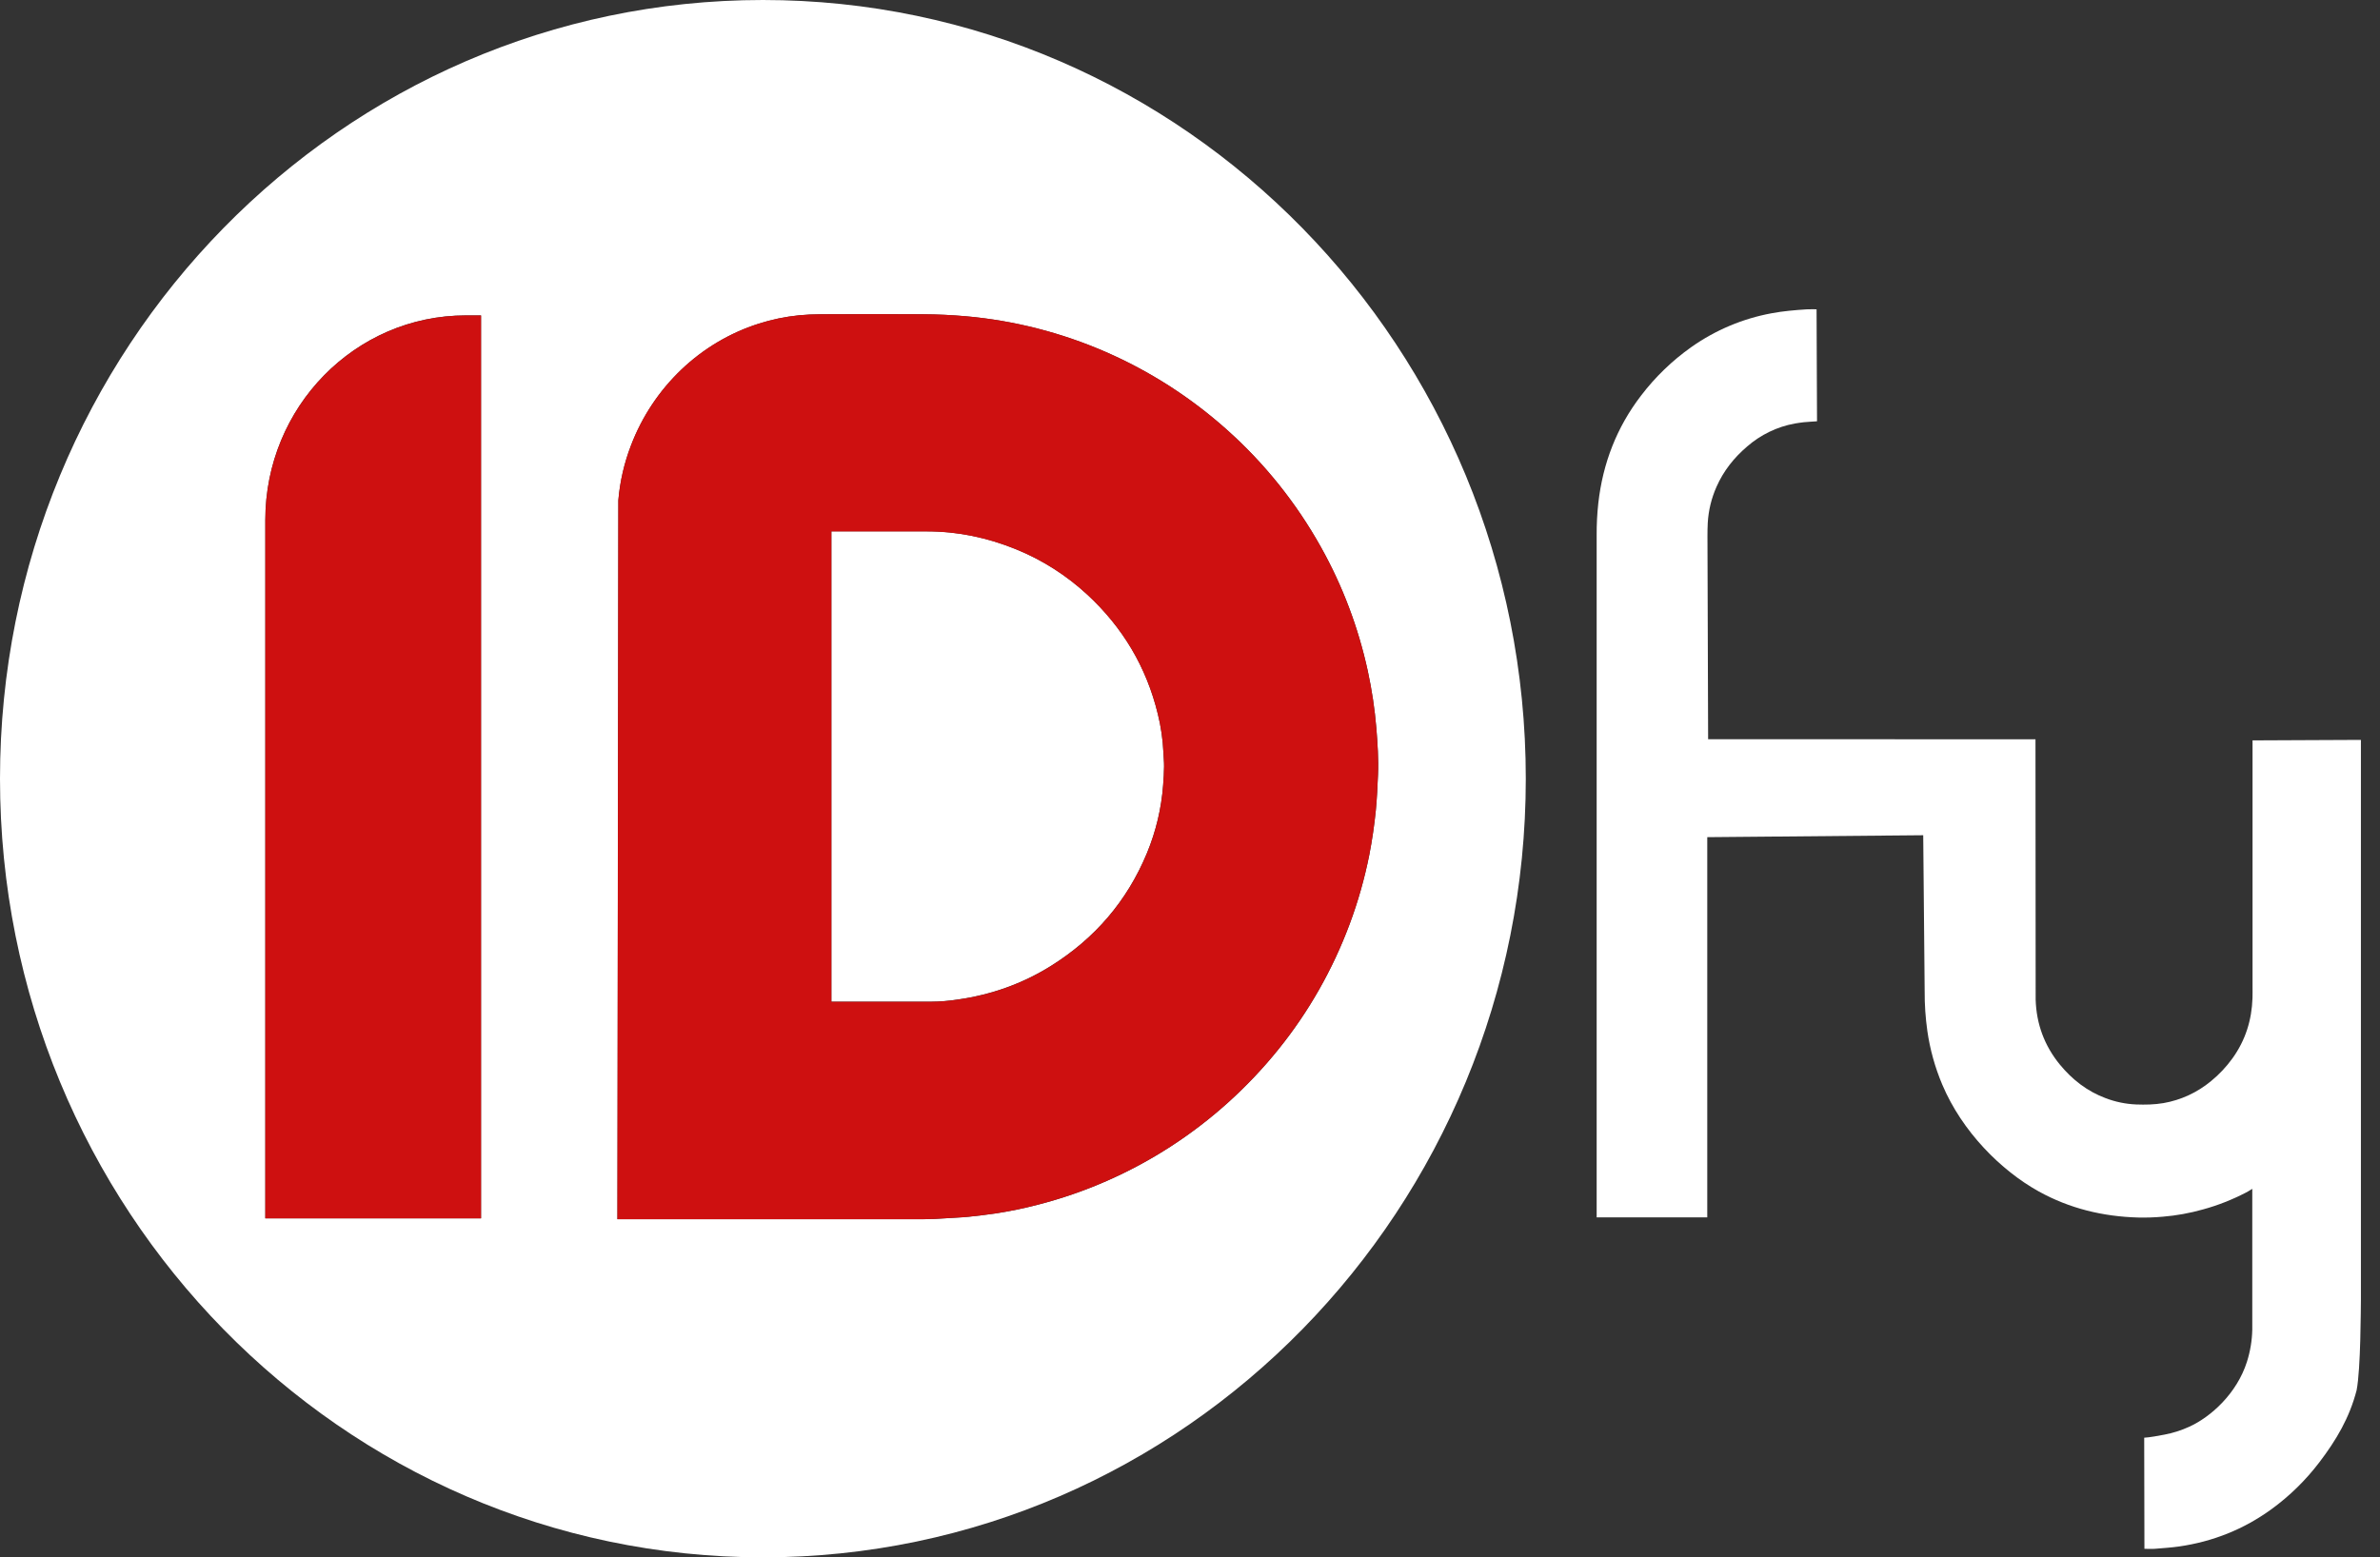 <svg width="110" height="72" viewBox="0 0 110 72" fill="none" xmlns="http://www.w3.org/2000/svg">
<rect x="0" y="0" width="110" height="72" fill="#333333" stroke="none"/>
<g clip-path="url(#clip0_1_1164)">
<path d="M99.097 66.469C99.367 66.455 99.774 66.376 100.04 66.326C100.433 66.252 100.816 66.13 101.181 65.963C102.168 65.516 103.383 64.437 103.852 62.953C104.004 62.473 104.087 61.973 104.097 61.468C104.099 61.361 104.097 61.252 104.097 61.144V55.424C104.097 55.306 104.1 55.083 104.097 54.963C104.097 54.963 104.04 54.998 104.004 55.02C103.935 55.066 103.861 55.105 103.788 55.144C103.16 55.469 102.5 55.728 101.819 55.915C101.208 56.087 100.582 56.201 99.949 56.252C99.574 56.285 99.198 56.298 98.822 56.289C97.201 56.244 95.66 55.876 94.225 55.081C92.483 54.113 90.687 52.321 89.767 50.14C89.432 49.347 89.2 48.512 89.078 47.657C88.993 47.053 88.951 46.441 88.955 45.83L88.888 38.615L78.907 38.704V56.281H73.795V24.73C73.793 24.239 73.818 23.747 73.872 23.258C74.08 21.416 74.724 19.753 75.846 18.291C76.503 17.428 77.287 16.672 78.168 16.048C79.283 15.261 80.551 14.727 81.885 14.482C82.418 14.382 82.956 14.337 83.496 14.302C83.578 14.297 83.878 14.297 83.959 14.299L83.98 19.477C83.809 19.484 83.534 19.509 83.366 19.521C83.227 19.539 83.087 19.556 82.949 19.581C82.135 19.73 81.374 20.098 80.746 20.646C80.143 21.161 79.658 21.771 79.334 22.507C79.101 23.032 78.963 23.597 78.93 24.172C78.919 24.377 78.916 24.581 78.916 24.783L78.947 34.176L94.077 34.179L94.085 46.215C94.119 47.346 94.492 48.346 95.201 49.215C95.778 49.917 96.471 50.455 97.322 50.772C97.774 50.944 98.249 51.042 98.732 51.062C99.155 51.078 99.577 51.07 99.997 50.998C100.8 50.858 101.554 50.509 102.187 49.985C102.565 49.678 102.9 49.32 103.185 48.924C103.781 48.095 104.074 47.161 104.107 46.14C104.113 45.96 104.109 45.78 104.109 45.6V34.23L109.118 34.207V60.091C109.11 60.487 109.113 63.278 108.919 64.275C108.591 65.544 107.985 66.571 107.196 67.607C106.568 68.432 105.826 69.16 104.993 69.767C103.705 70.705 102.276 71.272 100.711 71.498C100.339 71.551 99.963 71.573 99.59 71.605C99.462 71.617 99.24 71.605 99.112 71.605L99.102 66.466L99.097 66.469Z" fill="white"/>
<path d="M53.801 35.434C53.799 35.721 53.781 36.012 53.758 36.295C53.678 37.374 53.425 38.43 53.015 39.427C52.091 41.664 50.589 43.396 48.565 44.66C47.243 45.484 45.81 45.988 44.278 46.207C43.86 46.272 43.441 46.307 43.017 46.309H38.424V24.565H42.836C44.263 24.565 45.634 24.852 46.958 25.392C48.172 25.883 49.29 26.598 50.258 27.492C51.885 28.999 52.986 30.833 53.514 33.015C53.657 33.595 53.744 34.189 53.771 34.788C53.779 35.002 53.804 35.217 53.801 35.432V35.434Z" fill="white"/>
<path d="M35.26 0C15.788 0 0 16.118 0 36C0 55.882 15.788 72 35.261 72C54.734 72 70.52 55.883 70.52 36C70.52 16.117 54.734 0 35.26 0ZM22.232 56.327H12.262V24.046C12.262 18.817 16.412 14.581 21.534 14.581H22.232V56.328V56.327ZM63.59 37.465C63.52 38.155 63.42 38.845 63.287 39.528C63.069 40.617 62.767 41.689 62.377 42.731C61.593 44.832 60.483 46.786 59.081 48.522C56.229 52.056 52.344 54.571 47.991 55.692C47.33 55.865 46.664 56.002 45.989 56.105C45.582 56.162 45.175 56.215 44.765 56.255C44.404 56.292 44.041 56.3 43.677 56.327C43.006 56.382 42.34 56.368 41.669 56.368H28.537L28.58 23.13C28.653 22.257 28.853 21.398 29.167 20.586C29.675 19.258 30.471 18.062 31.492 17.089C32.512 16.116 33.736 15.389 35.071 14.964C35.675 14.77 36.298 14.644 36.932 14.578C37.26 14.547 37.589 14.53 37.916 14.53C39.503 14.523 41.087 14.523 42.676 14.53C43.333 14.533 43.99 14.565 44.643 14.622C49.116 15.019 53.346 16.859 56.718 19.879C58.445 21.422 59.91 23.25 61.048 25.286C62.052 27.079 62.782 29.016 63.22 31.031C63.408 31.898 63.541 32.776 63.614 33.661C63.671 34.378 63.721 35.096 63.691 35.816C63.667 36.365 63.643 36.914 63.59 37.465Z" fill="white"/>
<path d="M63.611 33.659C63.538 32.775 63.404 31.896 63.218 31.029C62.781 29.014 62.05 27.078 61.045 25.283C59.908 23.248 58.443 21.42 56.715 19.877C53.344 16.857 49.114 15.017 44.641 14.62C43.988 14.563 43.329 14.531 42.673 14.528C41.086 14.521 39.502 14.521 37.913 14.528C37.585 14.528 37.256 14.546 36.929 14.575C36.296 14.64 35.672 14.767 35.068 14.962C33.734 15.385 32.51 16.113 31.489 17.087C30.469 18.06 29.671 19.256 29.165 20.584C28.852 21.397 28.652 22.254 28.577 23.128L28.534 56.366H41.667C42.338 56.366 43.004 56.38 43.675 56.325C44.038 56.298 44.402 56.29 44.762 56.253C45.173 56.212 45.58 56.161 45.987 56.103C46.66 56.001 47.327 55.864 47.988 55.69C52.341 54.57 56.228 52.056 59.079 48.52C60.48 46.785 61.591 44.831 62.374 42.729C62.764 41.687 63.068 40.615 63.285 39.526C63.418 38.843 63.518 38.153 63.587 37.463C63.641 36.914 63.664 36.364 63.687 35.813C63.718 35.092 63.668 34.376 63.611 33.659ZM53.759 36.3C53.679 37.379 53.426 38.435 53.016 39.432C52.092 41.669 50.59 43.401 48.566 44.665C47.244 45.489 45.811 45.993 44.279 46.212C43.861 46.277 43.442 46.312 43.018 46.314H38.425V24.57H42.837C44.264 24.57 45.635 24.858 46.959 25.397C48.173 25.888 49.291 26.603 50.258 27.497C51.885 29.004 52.987 30.838 53.515 33.02C53.658 33.6 53.745 34.194 53.772 34.793C53.779 35.008 53.804 35.222 53.802 35.438C53.798 35.724 53.782 36.014 53.759 36.298V36.3Z" fill="#CE1010"/>
<path d="M22.233 14.584V56.33H12.262V24.049C12.262 18.82 16.413 14.584 21.535 14.584H22.233Z" fill="#CE1010"/>
</g>
<defs>
<clipPath id="clip0_1_1164">
<rect width="109.113" height="72" fill="white"/>
</clipPath>
</defs>
</svg>
